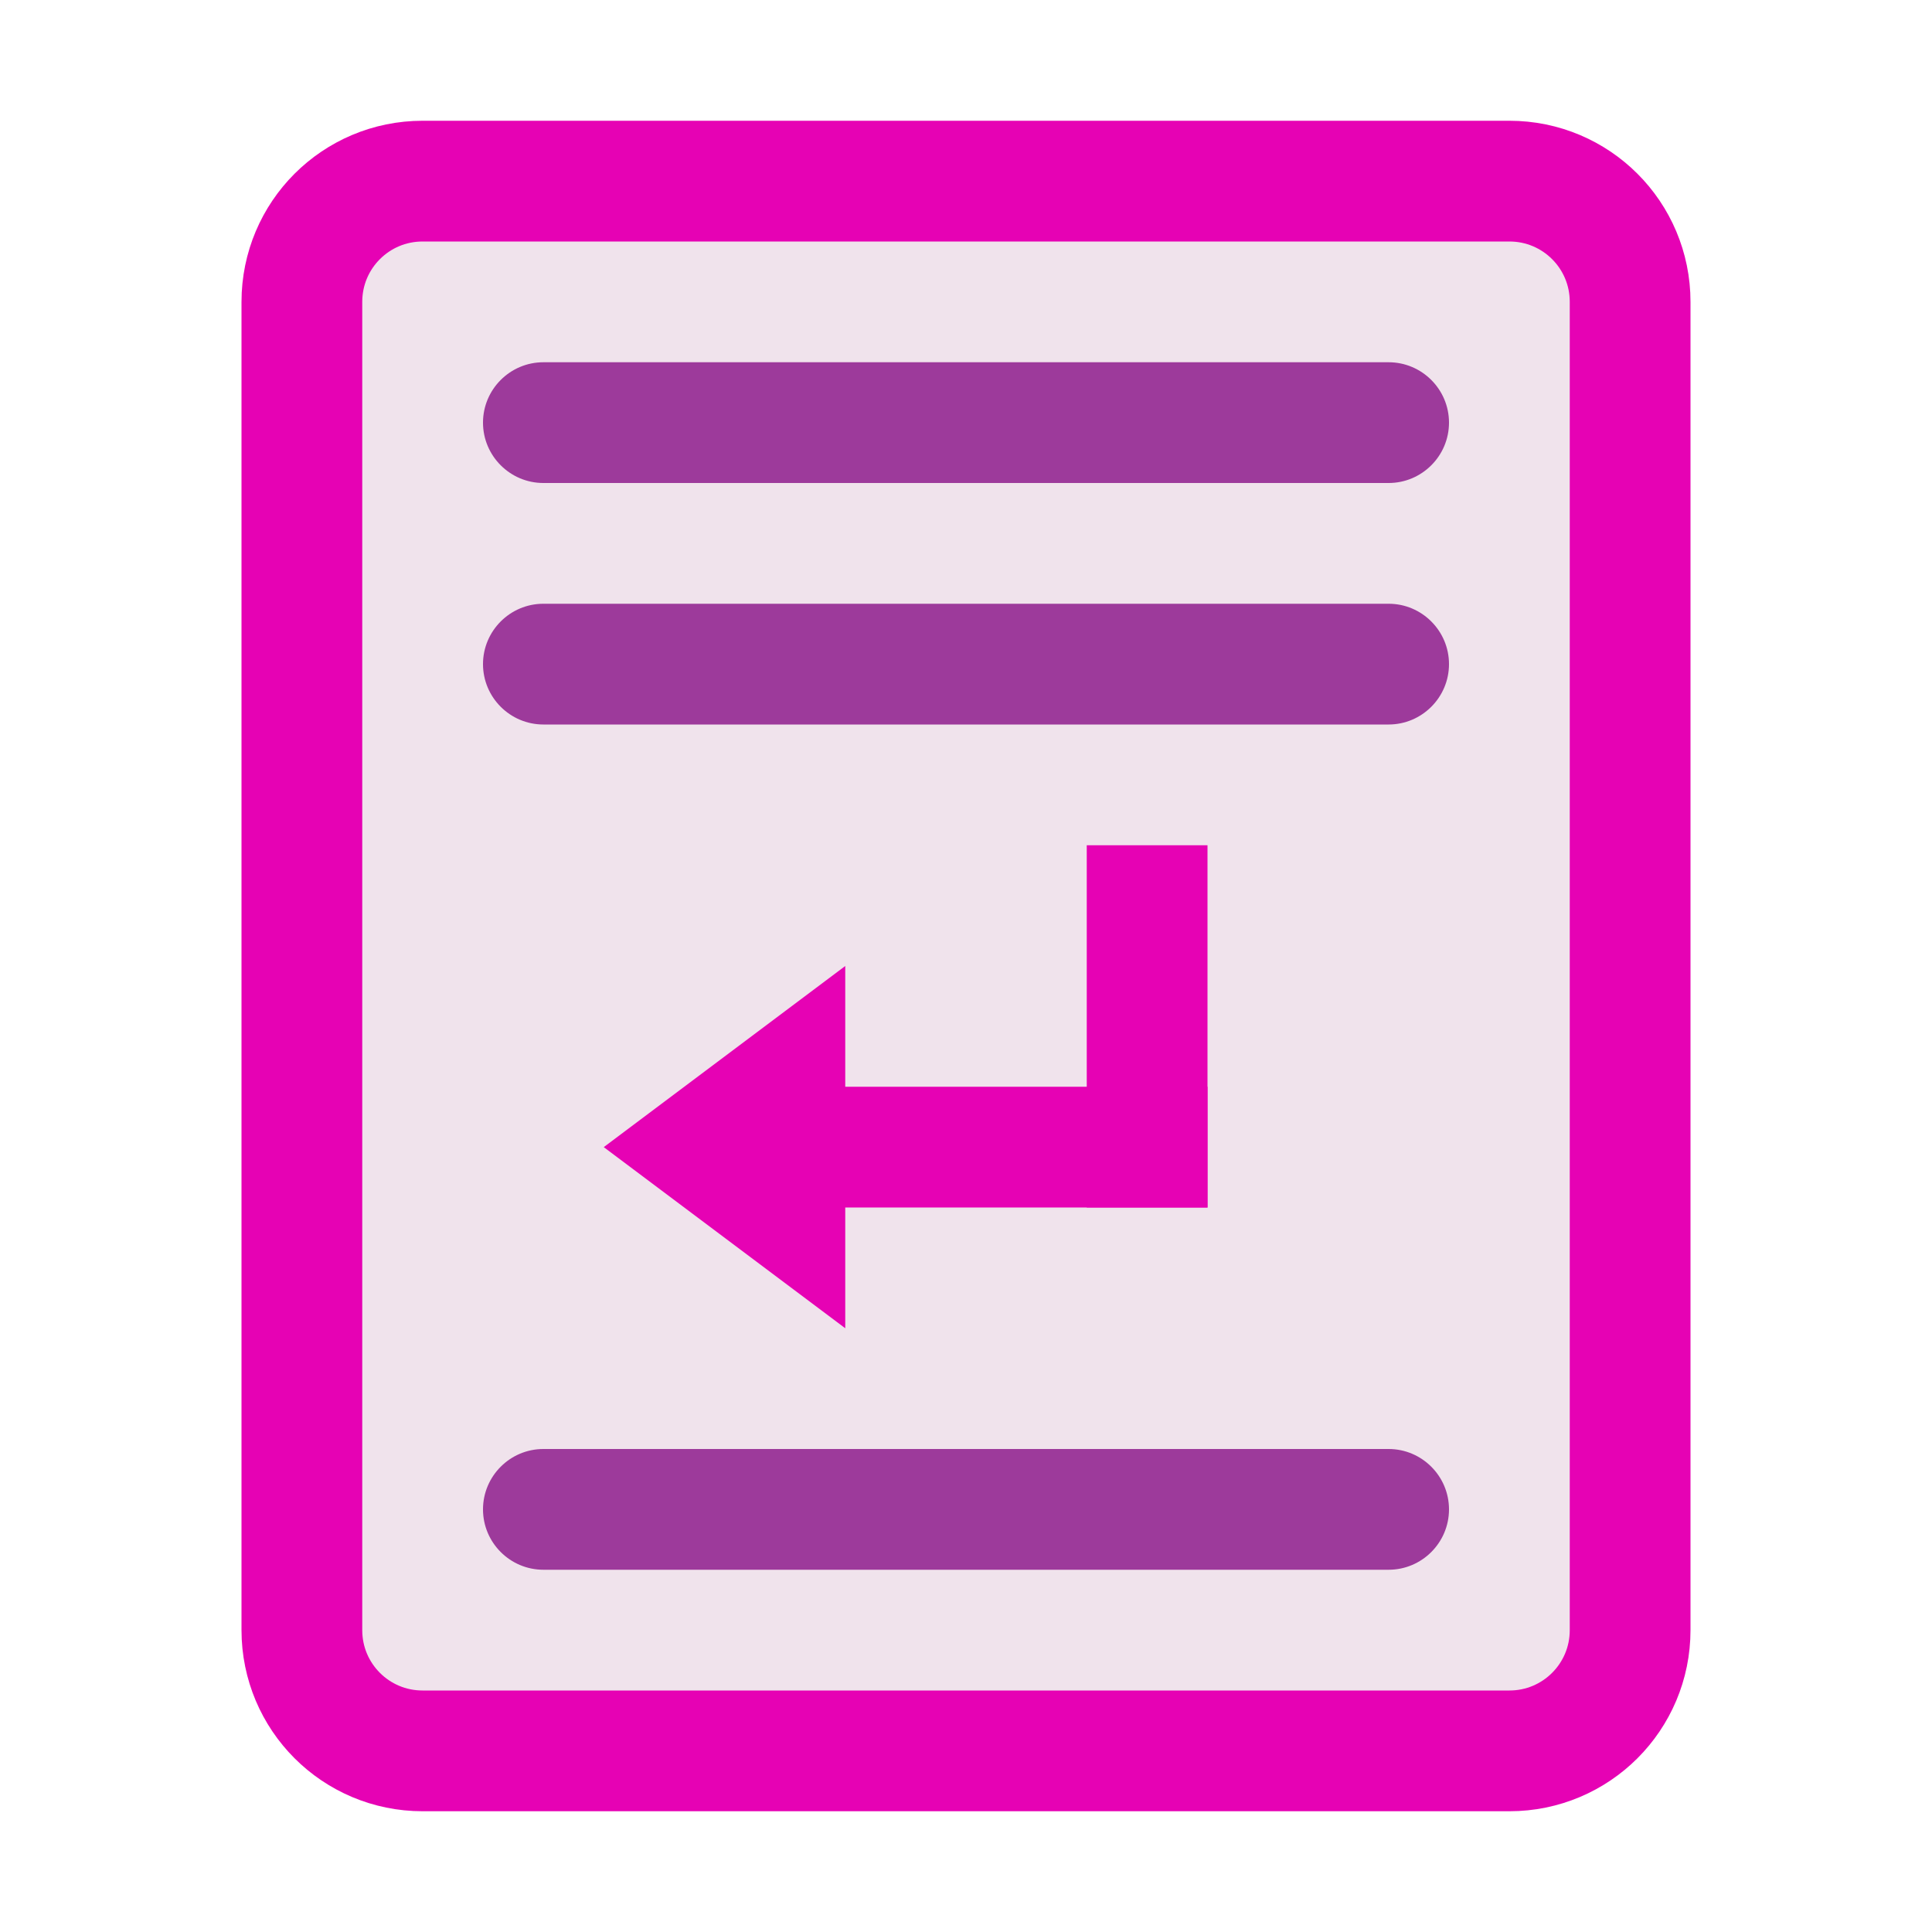 <?xml version="1.0" encoding="UTF-8"?>
<svg xmlns="http://www.w3.org/2000/svg" xmlns:xlink="http://www.w3.org/1999/xlink" width="32px" height="32px" viewBox="0 0 32 32" version="1.1">
<g id="surface1">
<path style="fill-rule:evenodd;fill:rgb(94.118%,89.02%,92.549%);fill-opacity:1;stroke-width:1;stroke-linecap:round;stroke-linejoin:round;stroke:rgb(90.196%,0.784%,70.588%);stroke-opacity:1;stroke-miterlimit:4;" d="M 3.5 1.5 L 12.5 1.5 C 13.053 1.5 13.5 1.947 13.5 2.5 L 13.5 13.5 C 13.5 14.053 13.053 14.5 12.5 14.5 L 3.5 14.5 C 2.947 14.5 2.5 14.053 2.5 13.5 L 2.5 2.5 C 2.5 1.947 2.947 1.5 3.5 1.5 Z M 3.5 1.5 " transform="matrix(2,0,0,2,0,0)"/>
<path style=" stroke:none;fill-rule:nonzero;fill:rgb(90.196%,0.784%,70.588%);fill-opacity:1;" d="M 12 18 L 20 18 L 20 20 L 12 20 Z M 12 18 "/>
<path style=" stroke:none;fill-rule:nonzero;fill:rgb(90.196%,0.784%,70.588%);fill-opacity:1;" d="M 20 14 L 20 20 L 18 20 L 18 14 Z M 20 14 "/>
<path style=" stroke:none;fill-rule:evenodd;fill:rgb(90.196%,0.784%,70.588%);fill-opacity:1;" d="M 14 16 L 10 19 L 14 22 Z M 14 16 "/>
<path style=" stroke:none;fill-rule:nonzero;fill:rgb(61.569%,22.745%,60.784%);fill-opacity:1;" d="M 9 6 L 23 6 C 23.551 6 24 6.449 24 7 C 24 7.551 23.551 8 23 8 L 9 8 C 8.449 8 8 7.551 8 7 C 8 6.449 8.449 6 9 6 Z M 9 6 "/>
<path style=" stroke:none;fill-rule:nonzero;fill:rgb(61.569%,22.745%,60.784%);fill-opacity:1;" d="M 9 10 L 23 10 C 23.551 10 24 10.449 24 11 C 24 11.551 23.551 12 23 12 L 9 12 C 8.449 12 8 11.551 8 11 C 8 10.449 8.449 10 9 10 Z M 9 10 "/>
<path style=" stroke:none;fill-rule:nonzero;fill:rgb(61.569%,22.745%,60.784%);fill-opacity:1;" d="M 9 24 L 23 24 C 23.551 24 24 24.449 24 25 C 24 25.551 23.551 26 23 26 L 9 26 C 8.449 26 8 25.551 8 25 C 8 24.449 8.449 24 9 24 Z M 9 24 "/>
</g>
</svg>
